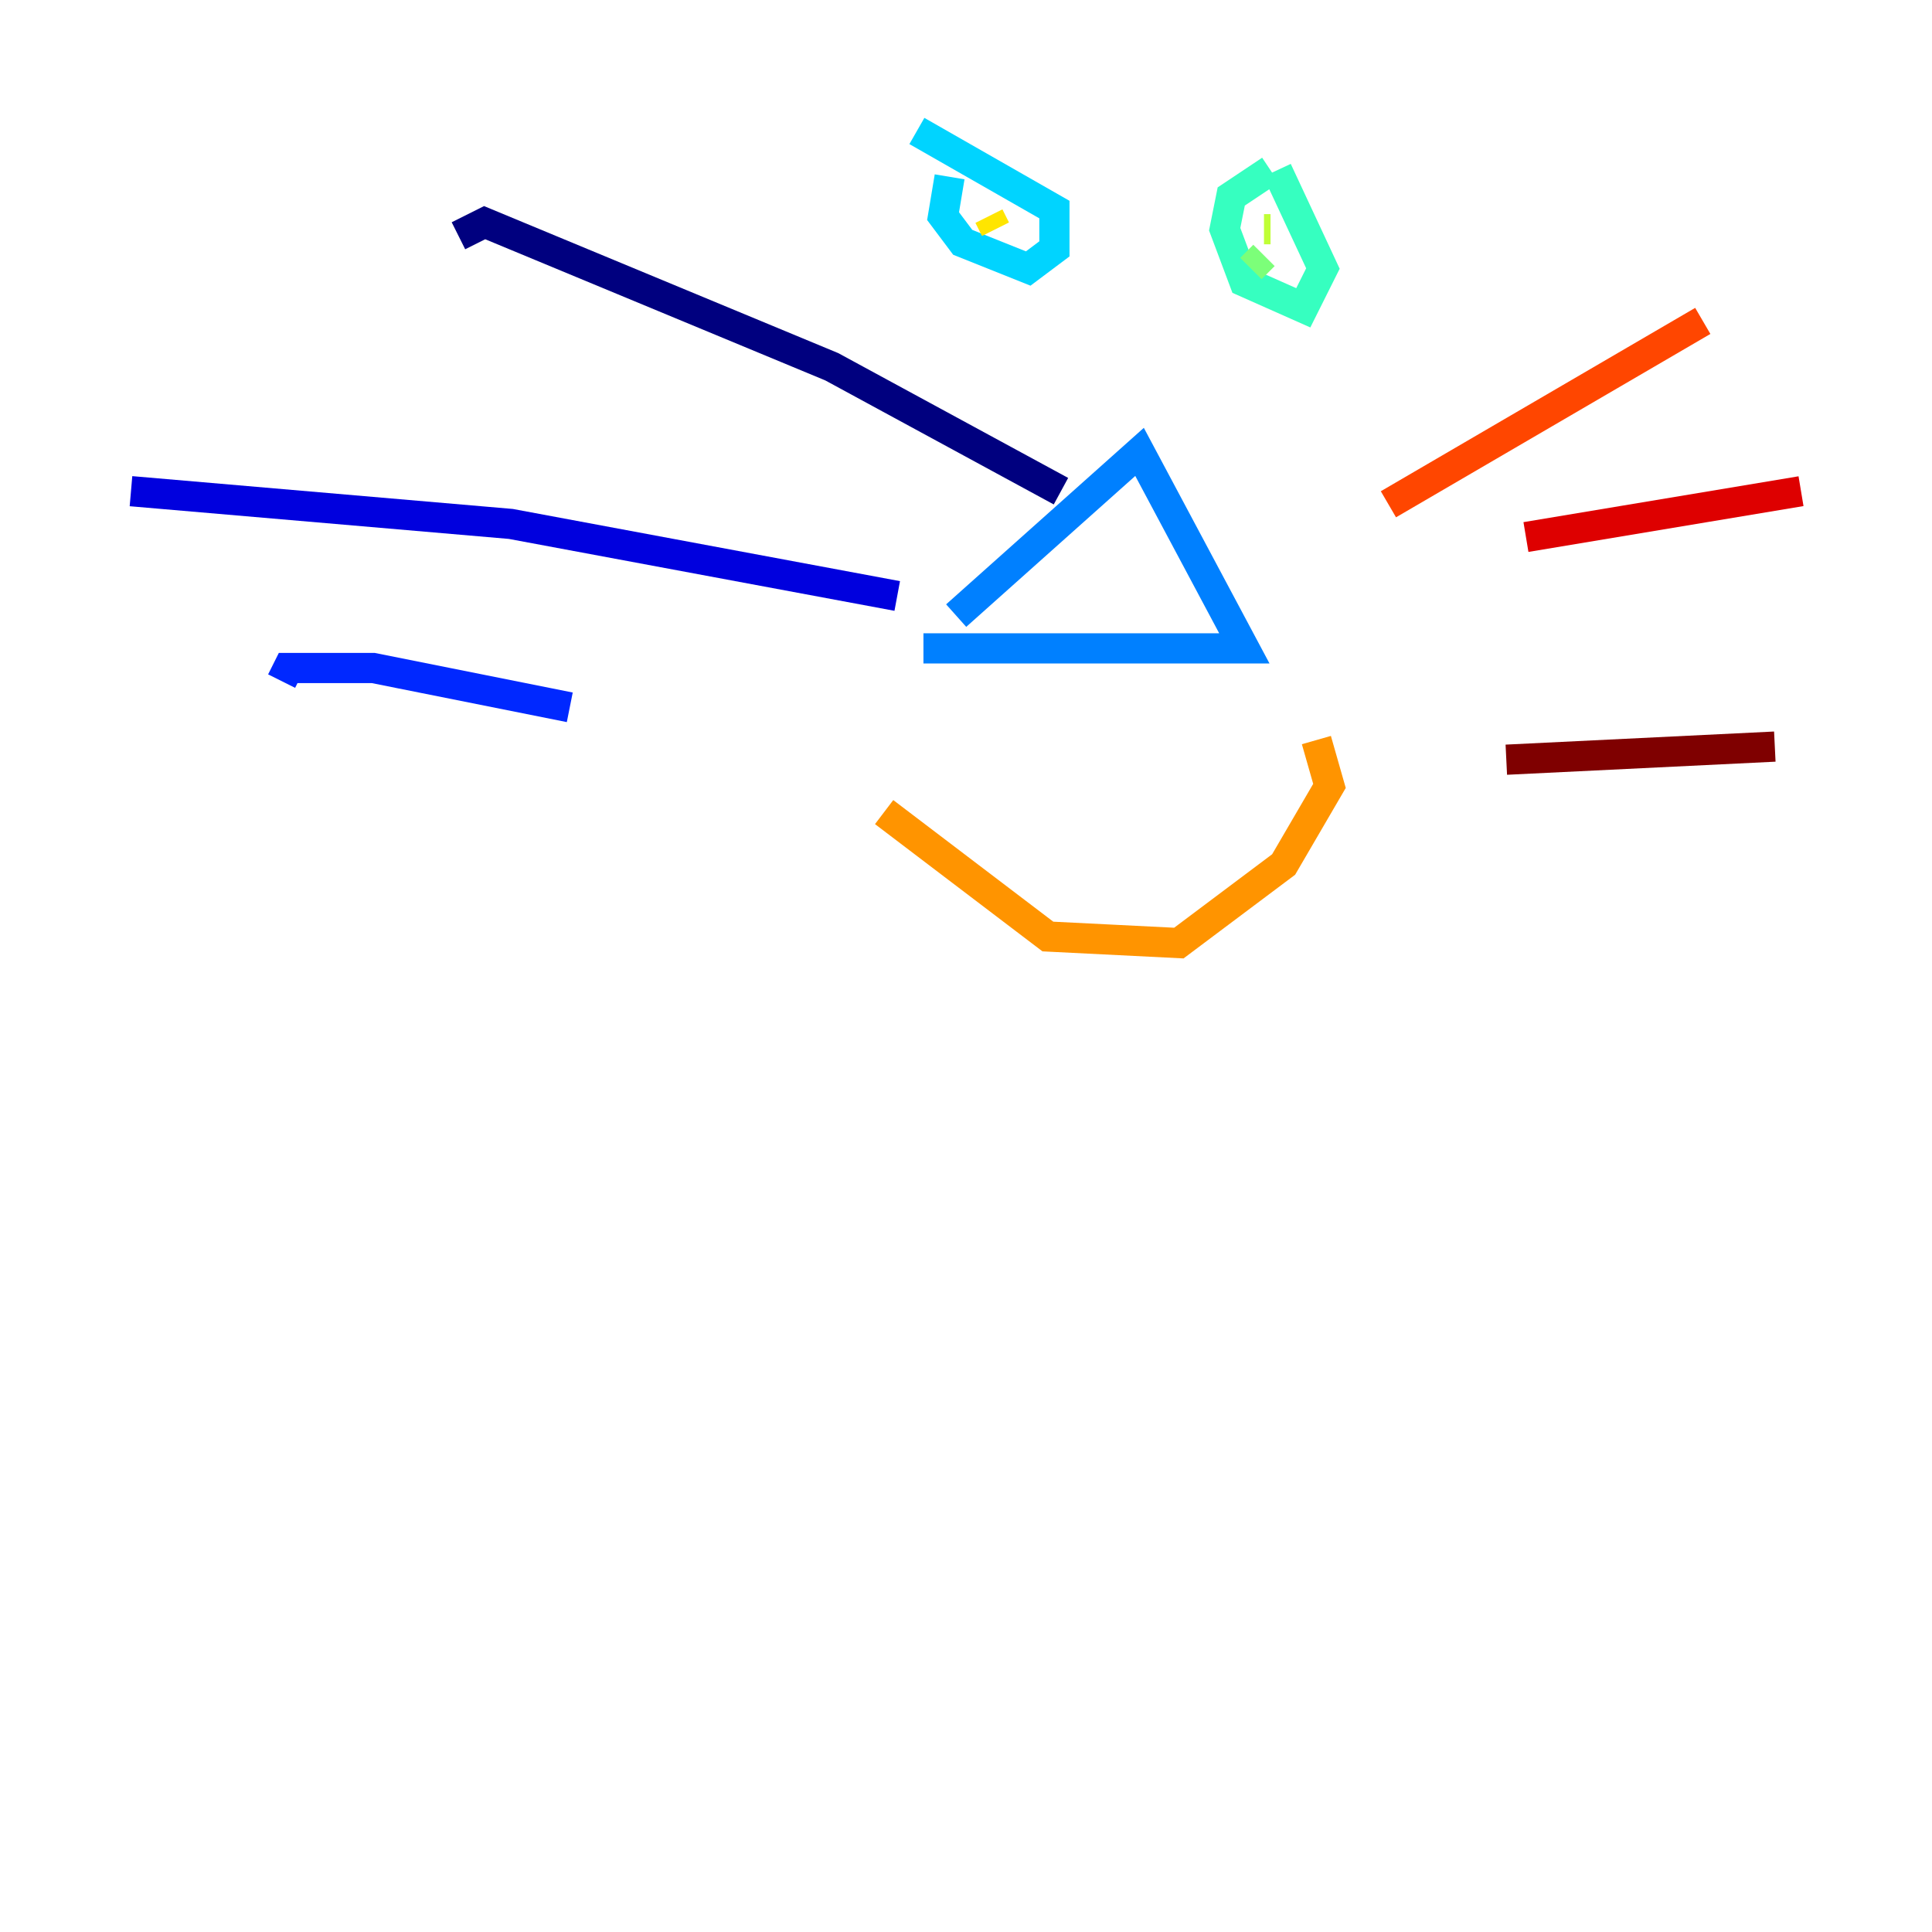 <?xml version="1.0" encoding="utf-8" ?>
<svg baseProfile="tiny" height="128" version="1.2" viewBox="0,0,128,128" width="128" xmlns="http://www.w3.org/2000/svg" xmlns:ev="http://www.w3.org/2001/xml-events" xmlns:xlink="http://www.w3.org/1999/xlink"><defs /><polyline fill="none" points="70.291,32.542 55.105,24.298 32.108,14.752 30.373,15.62" stroke="#00007f" stroke-width="2" /><polyline fill="none" points="59.444,39.485 33.844,34.712 8.678,32.542" stroke="#0000de" stroke-width="2" /><polyline fill="none" points="37.749,46.861 24.732,44.258 19.091,44.258 18.658,45.125" stroke="#0028ff" stroke-width="2" /><polyline fill="none" points="63.349,40.786 75.498,29.939 82.441,42.956 61.18,42.956" stroke="#0080ff" stroke-width="2" /><polyline fill="none" points="62.915,11.715 62.481,14.319 63.783,16.054 68.122,17.79 69.858,16.488 69.858,13.885 60.746,8.678" stroke="#00d4ff" stroke-width="2" /><polyline fill="none" points="84.176,11.281 81.573,13.017 81.139,15.186 82.441,18.658 86.346,20.393 87.647,17.79 84.61,11.281" stroke="#36ffc0" stroke-width="2" /><polyline fill="none" points="82.875,17.79 83.742,16.922" stroke="#7cff79" stroke-width="2" /><polyline fill="none" points="84.176,15.186 83.742,15.186" stroke="#c0ff36" stroke-width="2" /><polyline fill="none" points="65.519,14.319 65.953,15.186" stroke="#ffe500" stroke-width="2" /><polyline fill="none" points="58.576,53.803 69.424,62.047 78.102,62.481 85.044,57.275 88.081,52.068 87.214,49.031" stroke="#ff9400" stroke-width="2" /><polyline fill="none" points="91.986,33.41 112.814,21.261" stroke="#ff4600" stroke-width="2" /><polyline fill="none" points="101.098,35.58 119.322,32.542" stroke="#de0000" stroke-width="2" /><polyline fill="none" points="99.797,50.332 117.586,49.464" stroke="#7f0000" stroke-width="2" /></svg>